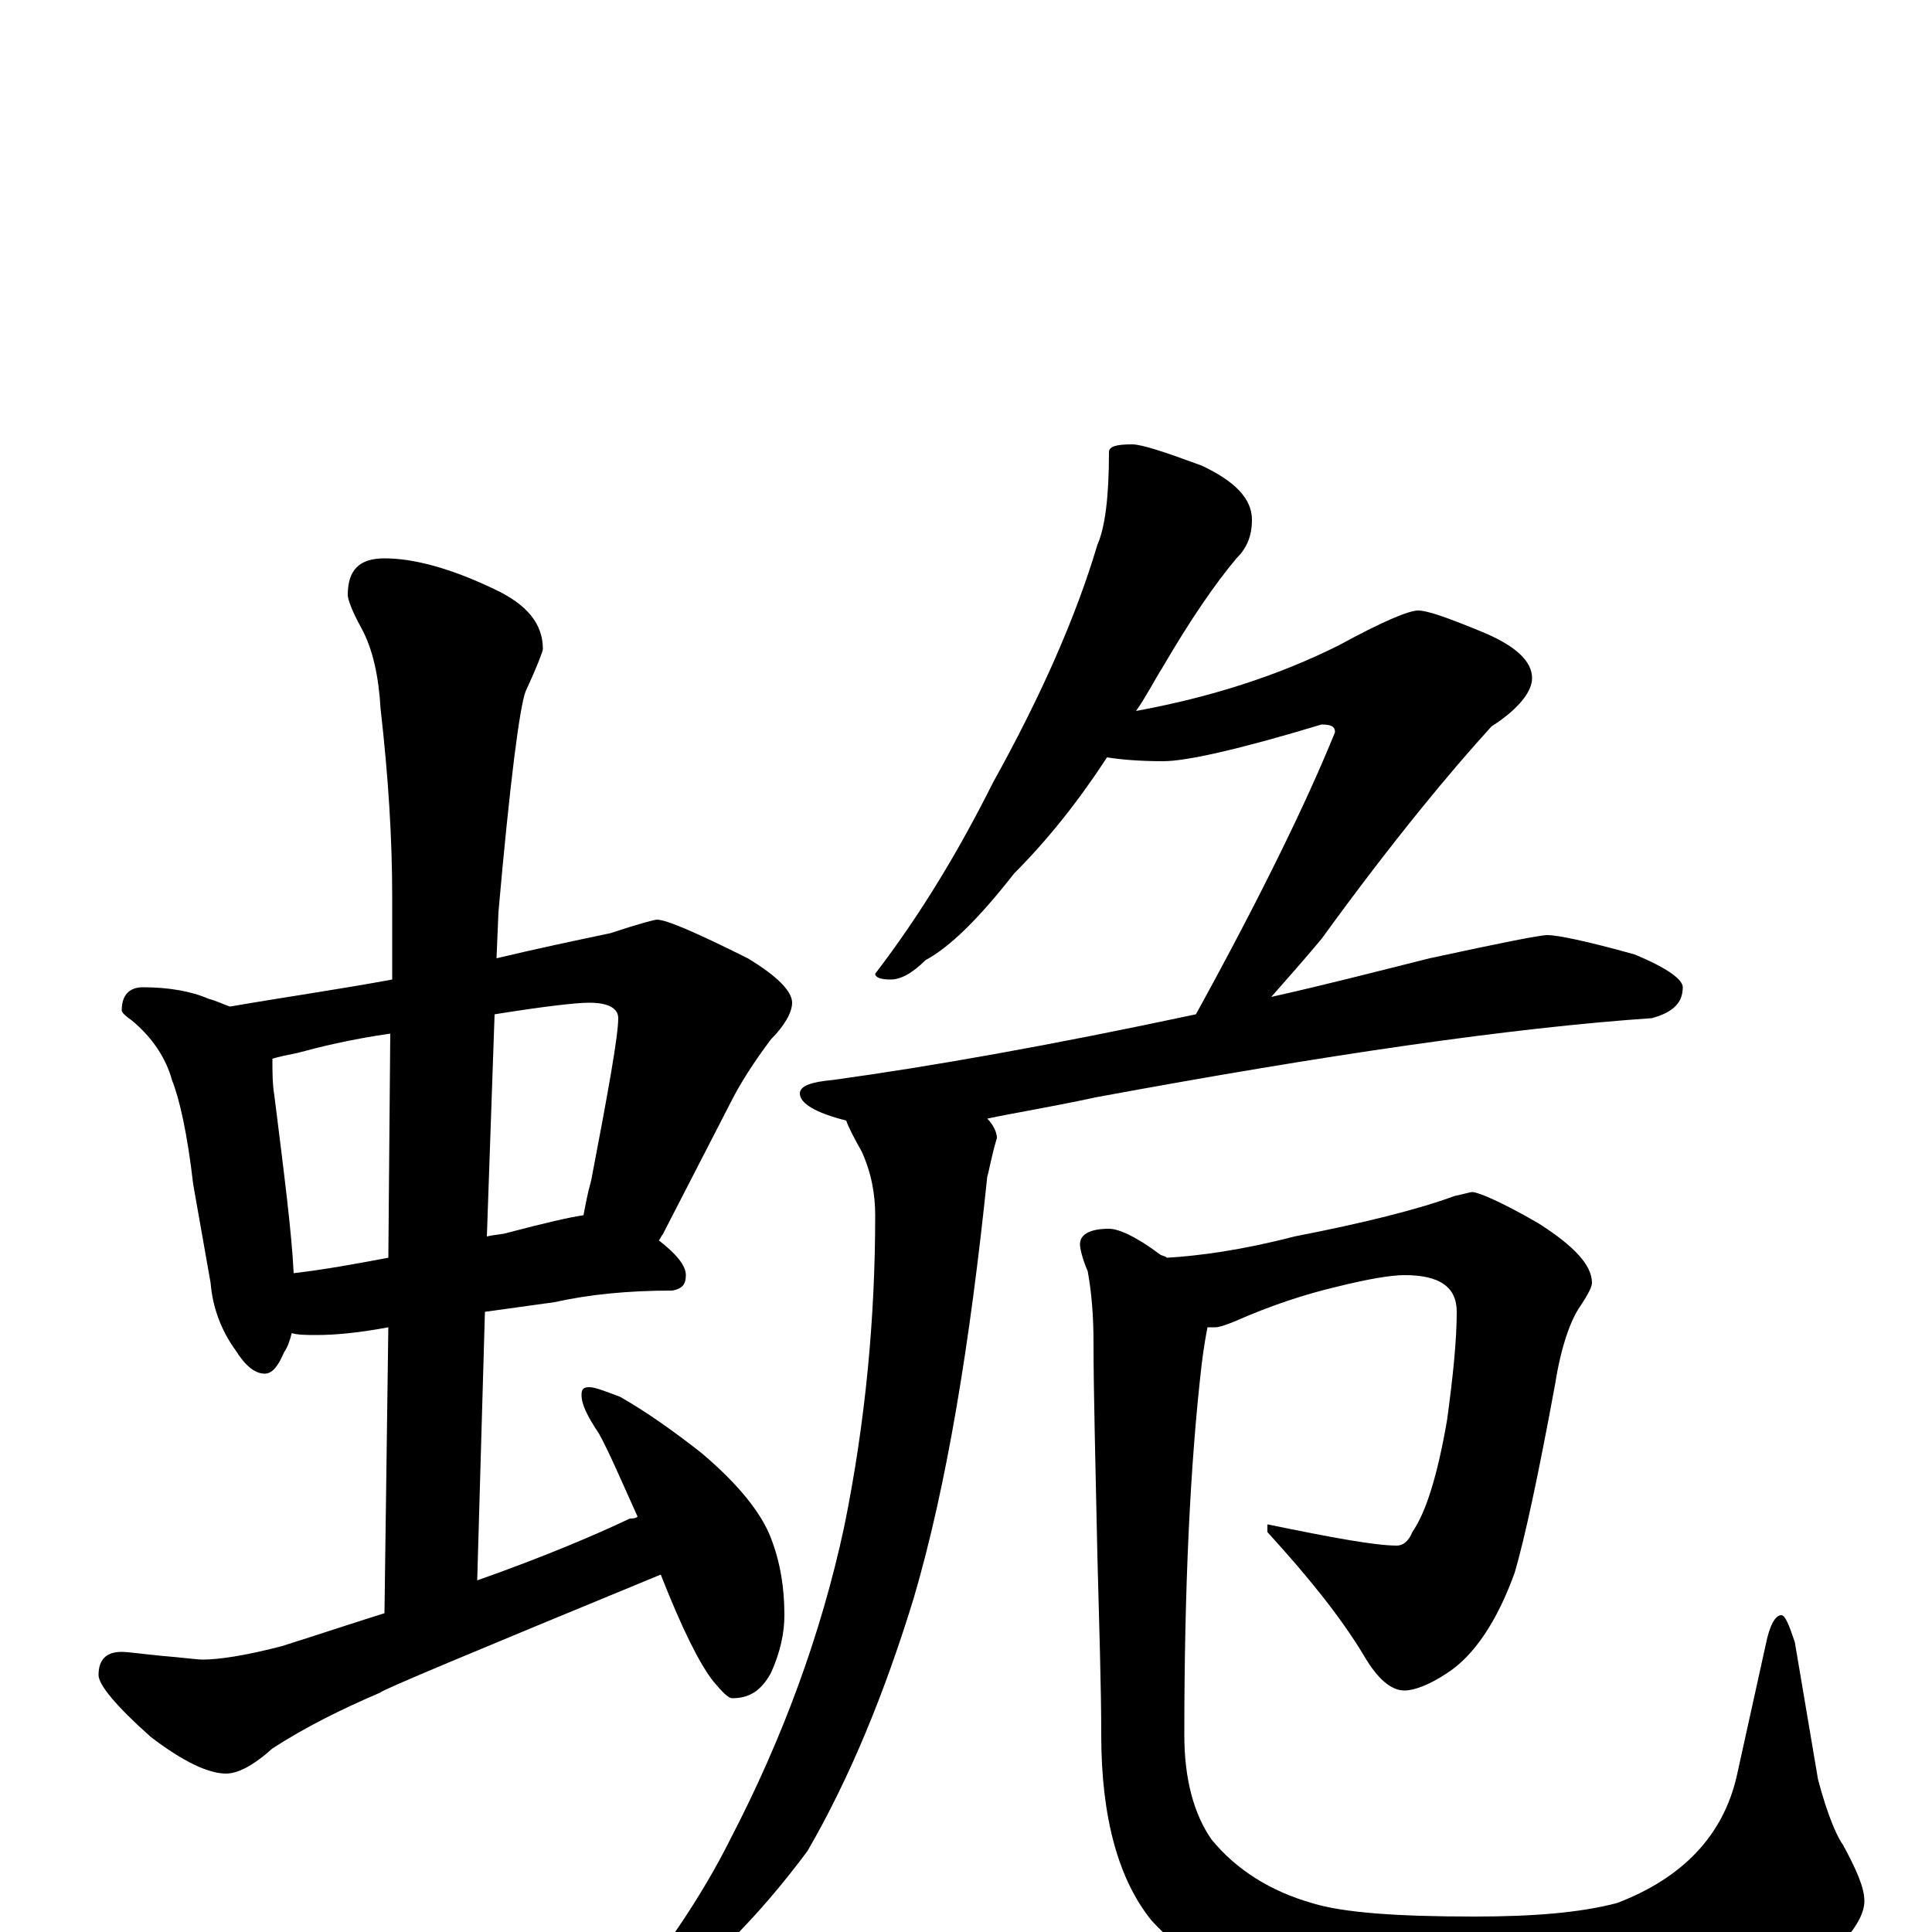 <?xml version="1.0" encoding="utf-8" ?>
<!DOCTYPE svg PUBLIC "-//W3C//DTD SVG 1.1//EN" "http://www.w3.org/Graphics/SVG/1.1/DTD/svg11.dtd">
<svg version="1.1" id="Layer_1" xmlns="http://www.w3.org/2000/svg" xmlns:xlink="http://www.w3.org/1999/xlink" x="0px" y="145px" width="1000px" height="1000px" viewBox="0 0 1000 1000" enable-background="new 0 0 1000 1000" xml:space="preserve">
<g id="Layer_1">
<path id="glyph" transform="matrix(1 0 0 -1 0 1000)" d="M74,489C87,489 99,487 108,483C112,482 116,480 119,479C148,484 176,488 203,493l0,43C203,566 201,598 197,633C196,650 193,664 187,675C182,684 180,690 180,692C180,705 186,711 199,711C214,711 233,706 256,695C273,687 281,677 281,664C281,663 278,655 272,642C269,634 264,596 258,528l-1,-24C278,509 297,513 316,517C331,522 339,524 340,524C345,524 361,517 387,504C402,495 410,487 410,481C410,476 406,469 399,462C390,450 383,439 378,429l-35,-68C342,360 342,359 341,358C350,351 355,345 355,340C355,335 353,333 348,332C325,332 305,330 287,326l-36,-5l-4,-139C281,194 307,205 326,214C327,214 329,214 330,215C321,235 315,249 310,258C304,267 301,273 301,278C301,281 302,282 305,282C308,282 313,280 321,277C335,269 349,259 363,248C382,232 394,217 399,204C404,191 406,178 406,164C406,155 404,145 399,134C394,125 388,121 379,121C377,121 374,124 369,130C362,139 353,157 342,185C245,145 197,125 197,124C176,115 158,106 141,95C131,86 123,82 117,82C108,82 95,88 78,101C60,117 51,128 51,133C51,141 55,145 63,145C66,145 73,144 83,143C95,142 102,141 105,141C113,141 127,143 146,148C165,154 183,160 199,165l2,148C185,310 173,309 164,309C159,309 154,309 151,310C150,306 149,303 147,300C144,293 141,289 137,289C132,289 127,293 122,301C114,312 110,324 109,336l-9,51C97,413 93,431 89,441C86,452 79,463 68,472C65,474 63,476 63,477C63,485 67,489 74,489M152,341C169,343 185,346 201,349l1,116C181,462 165,458 154,455C149,454 144,453 141,452C141,445 141,439 142,433C147,393 151,362 152,341M256,475l-4,-115C256,361 260,361 263,362C282,367 295,370 302,371C303,376 304,382 306,389C315,436 320,464 320,473C320,478 315,481 305,481C298,481 281,479 256,475M586,770C591,770 603,766 622,759C639,751 648,742 648,731C648,722 645,716 640,711C629,698 616,679 602,655C597,647 593,639 588,632C626,639 661,650 693,666C715,678 729,684 734,684C739,684 750,680 767,673C784,666 793,658 793,649C793,642 786,633 772,624C751,601 721,565 684,514C674,502 665,492 658,484C685,490 712,497 740,504C777,512 797,516 801,516C806,516 821,513 846,506C863,499 871,493 871,489C871,481 866,476 855,473C782,468 686,454 567,432C544,427 525,424 511,421C514,418 516,414 516,411C513,401 512,394 511,391C502,304 490,231 473,173C458,124 440,80 418,42C392,7 364,-21 334,-41C330,-42 325,-43 320,-43l0,4C343,-11 363,18 378,48C405,100 425,154 437,210C448,264 453,318 453,371C453,382 451,393 446,404C442,411 439,417 438,420C422,424 414,429 414,434C414,438 420,440 431,441C482,448 544,459 619,475C652,535 676,584 691,621C691,624 689,625 684,625C641,612 614,606 602,606C589,606 579,607 573,608C558,585 542,565 525,548C507,525 492,510 479,503C472,496 466,493 461,493C456,493 453,494 453,496C476,526 496,559 514,595C539,640 557,681 568,718C572,727 574,743 574,766C574,769 578,770 586,770M762,383C765,383 777,378 796,367C815,355 824,345 824,336C824,334 822,330 818,324C813,317 808,303 805,284C796,235 789,203 784,186C775,161 763,143 749,134C740,128 732,125 727,125C720,125 713,131 706,143C694,163 677,184 656,207l0,4C690,204 712,200 723,200C726,200 729,202 731,207C738,217 744,236 749,265C752,287 754,306 754,321C754,334 745,340 727,340C720,340 708,338 692,334C675,330 657,324 639,316C634,314 631,313 629,313C627,313 626,313 625,313C624,308 623,302 622,294C616,242 613,178 613,102C613,79 618,61 627,48C640,32 658,21 679,15C695,10 723,8 763,8C794,8 818,10 837,15C871,28 892,50 899,81l15,68C916,159 919,164 922,164C924,164 926,159 929,150l12,-71C946,60 951,49 954,45C961,32 965,23 965,16C965,10 961,2 952,-7C940,-18 919,-28 889,-37C855,-46 818,-50 779,-50C746,-50 712,-46 678,-38C643,-29 615,-15 596,6C579,27 570,59 570,102C570,126 569,157 568,195C567,243 566,280 566,305C566,319 565,331 563,342C560,349 559,354 559,356C559,361 564,364 574,364C579,364 588,360 600,351C601,350 603,350 604,349C621,350 643,353 670,360C706,367 734,374 753,381C758,382 761,383 762,383z"/>
</g>
</svg>
